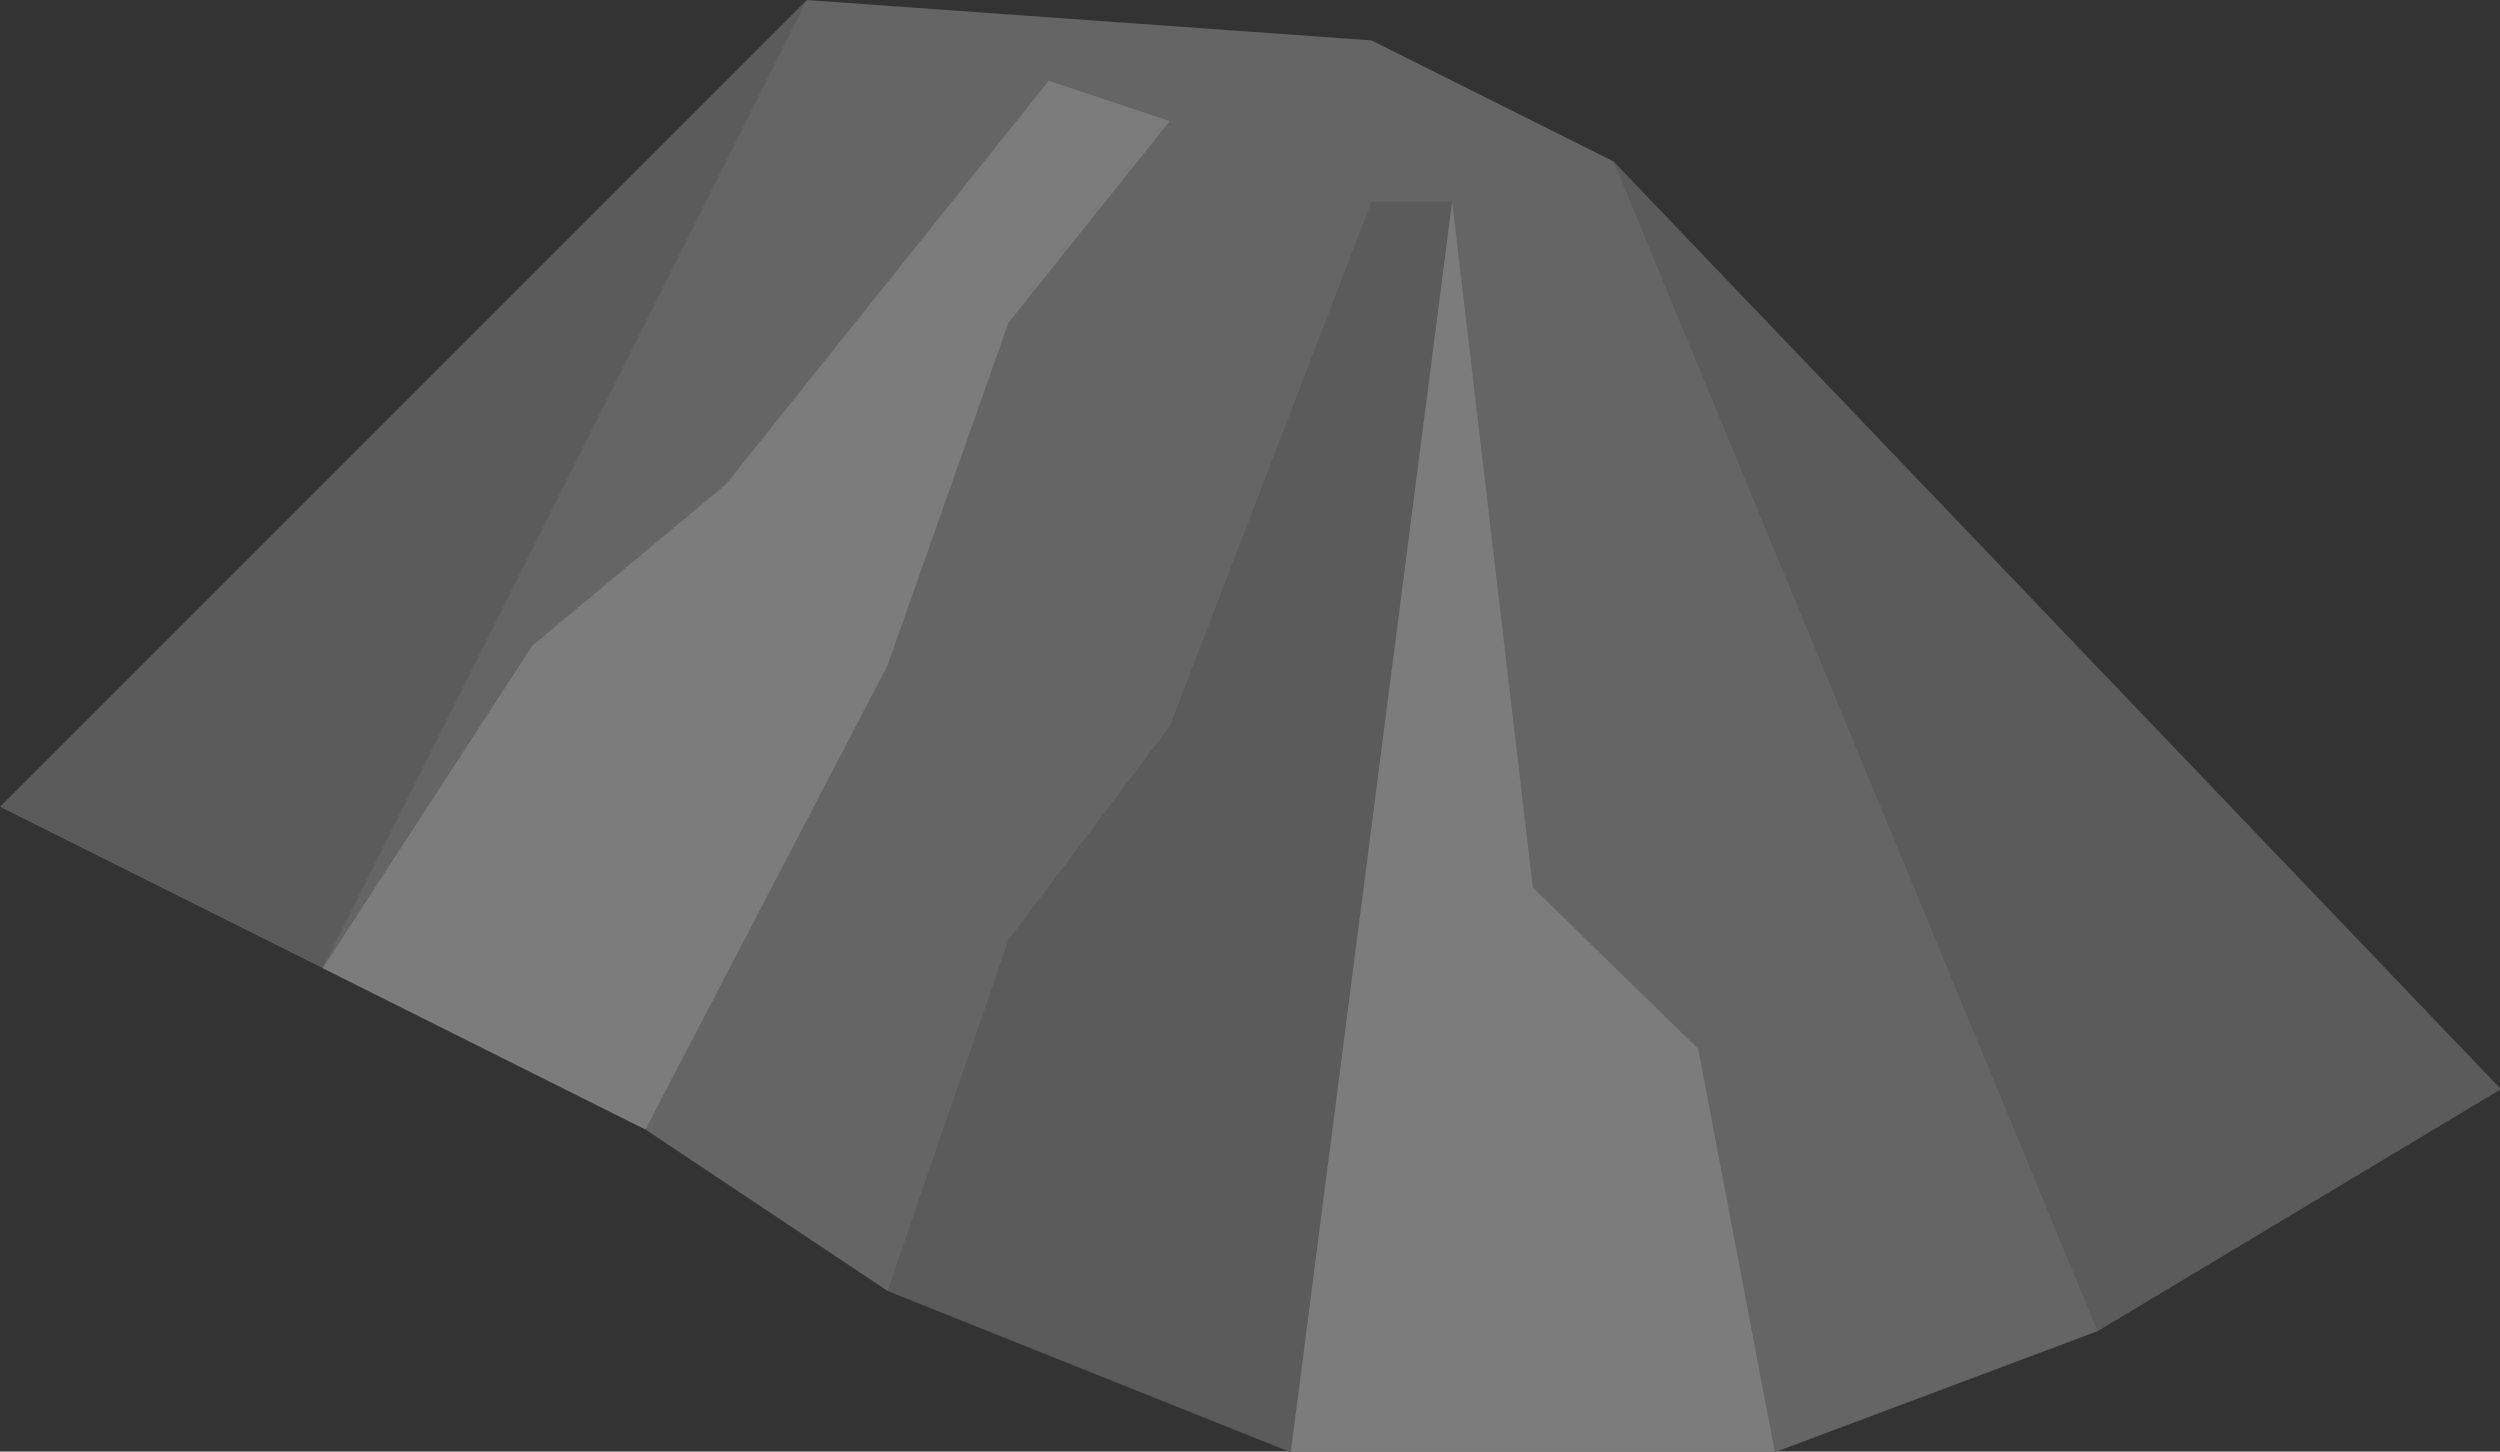 <?xml version="1.0" encoding="UTF-8" standalone="no"?>
<!-- Created with Inkscape (http://www.inkscape.org/) -->

<svg
   xmlns:dc="http://purl.org/dc/elements/1.1/"
   xmlns:cc="http://creativecommons.org/ns#"
   xmlns:rdf="http://www.w3.org/1999/02/22-rdf-syntax-ns#"
   xmlns:svg="http://www.w3.org/2000/svg"
   xmlns="http://www.w3.org/2000/svg"
   xmlns:sodipodi="http://sodipodi.sourceforge.net/DTD/sodipodi-0.dtd"
   xmlns:inkscape="http://www.inkscape.org/namespaces/inkscape"
   width="40.905mm"
   height="23.751mm"
   viewBox="0 0 40.905 23.751"
   version="1.1"
   id="svg581"
   inkscape:version="0.92.2 (5c3e80d, 2017-08-06)"
   sodipodi:docname="earth-works-3.svg">
  <rect x="0" y="0" width="40.905" height="23.751" fill="#333333" stroke="none"/>
  <defs
     id="defs575" />
  <sodipodi:namedview
     id="base"
     pagecolor="#ffffff"
     bordercolor="#666666"
     borderopacity="1.0"
     inkscape:pageopacity="0.0"
     inkscape:pageshadow="2"
     inkscape:zoom="0.24748737"
     inkscape:cx="-298.036"
     inkscape:cy="122.7213"
     inkscape:document-units="mm"
     inkscape:current-layer="svg581"
     showgrid="false"
     inkscape:window-width="1360"
     inkscape:window-height="706"
     inkscape:window-x="-8"
     inkscape:window-y="-8"
     inkscape:window-maximized="1"
     fit-margin-top="0"
     fit-margin-left="0"
     fit-margin-right="0"
     fit-margin-bottom="0" />
  <g
     inkscape:label="Layer 1"
     inkscape:groupmode="layer"
     id="layer1"
     transform="translate(148.057,-189.504)" />
  <g
     id="i371"
     class="top-level-node"
     transform="matrix(0.66,0,0,0.66,0,-2.639)">
    <g
       id="g117">
      <g
         id="g115">
        <path
           d="M 44,40 52,37 62,31 40,8 34,5 20,4 0,24 l 16,8 6,4 10,4 z"
           id="path103"
           inkscape:connector-curvature="0"
           style="fill:#656565" />
        <path
           d="M 29,7 26,6 18,16 13.2,20 8,28 16,32 22,20.5 25,12 Z"
           id="path105"
           inkscape:connector-curvature="0"
           style="opacity:0.15;fill:#ffffff" />
        <path
           d="M 20,4 0,24 8,28 Z"
           id="path107"
           inkscape:connector-curvature="0"
           style="opacity:0.1" />
        <path
           d="m 22,36 10,4 4,-31 h -2 l -5,13 -4,5.3 z"
           id="path109"
           inkscape:connector-curvature="0"
           style="opacity:0.1" />
        <path
           d="M 44,40 H 32 l 4,-31 2,17 4.1,4 z"
           id="path111"
           inkscape:connector-curvature="0"
           style="opacity:0.15;fill:#ffffff" />
        <path
           d="M 52,37 62,31 40,8 Z"
           id="path113"
           inkscape:connector-curvature="0"
           style="opacity:0.1" />
      </g>
    </g>
  </g>
  <g
     id="selection-layer"
     transform="matrix(0.66,0,0,0.66,146.818,-276.306)" />
</svg>
